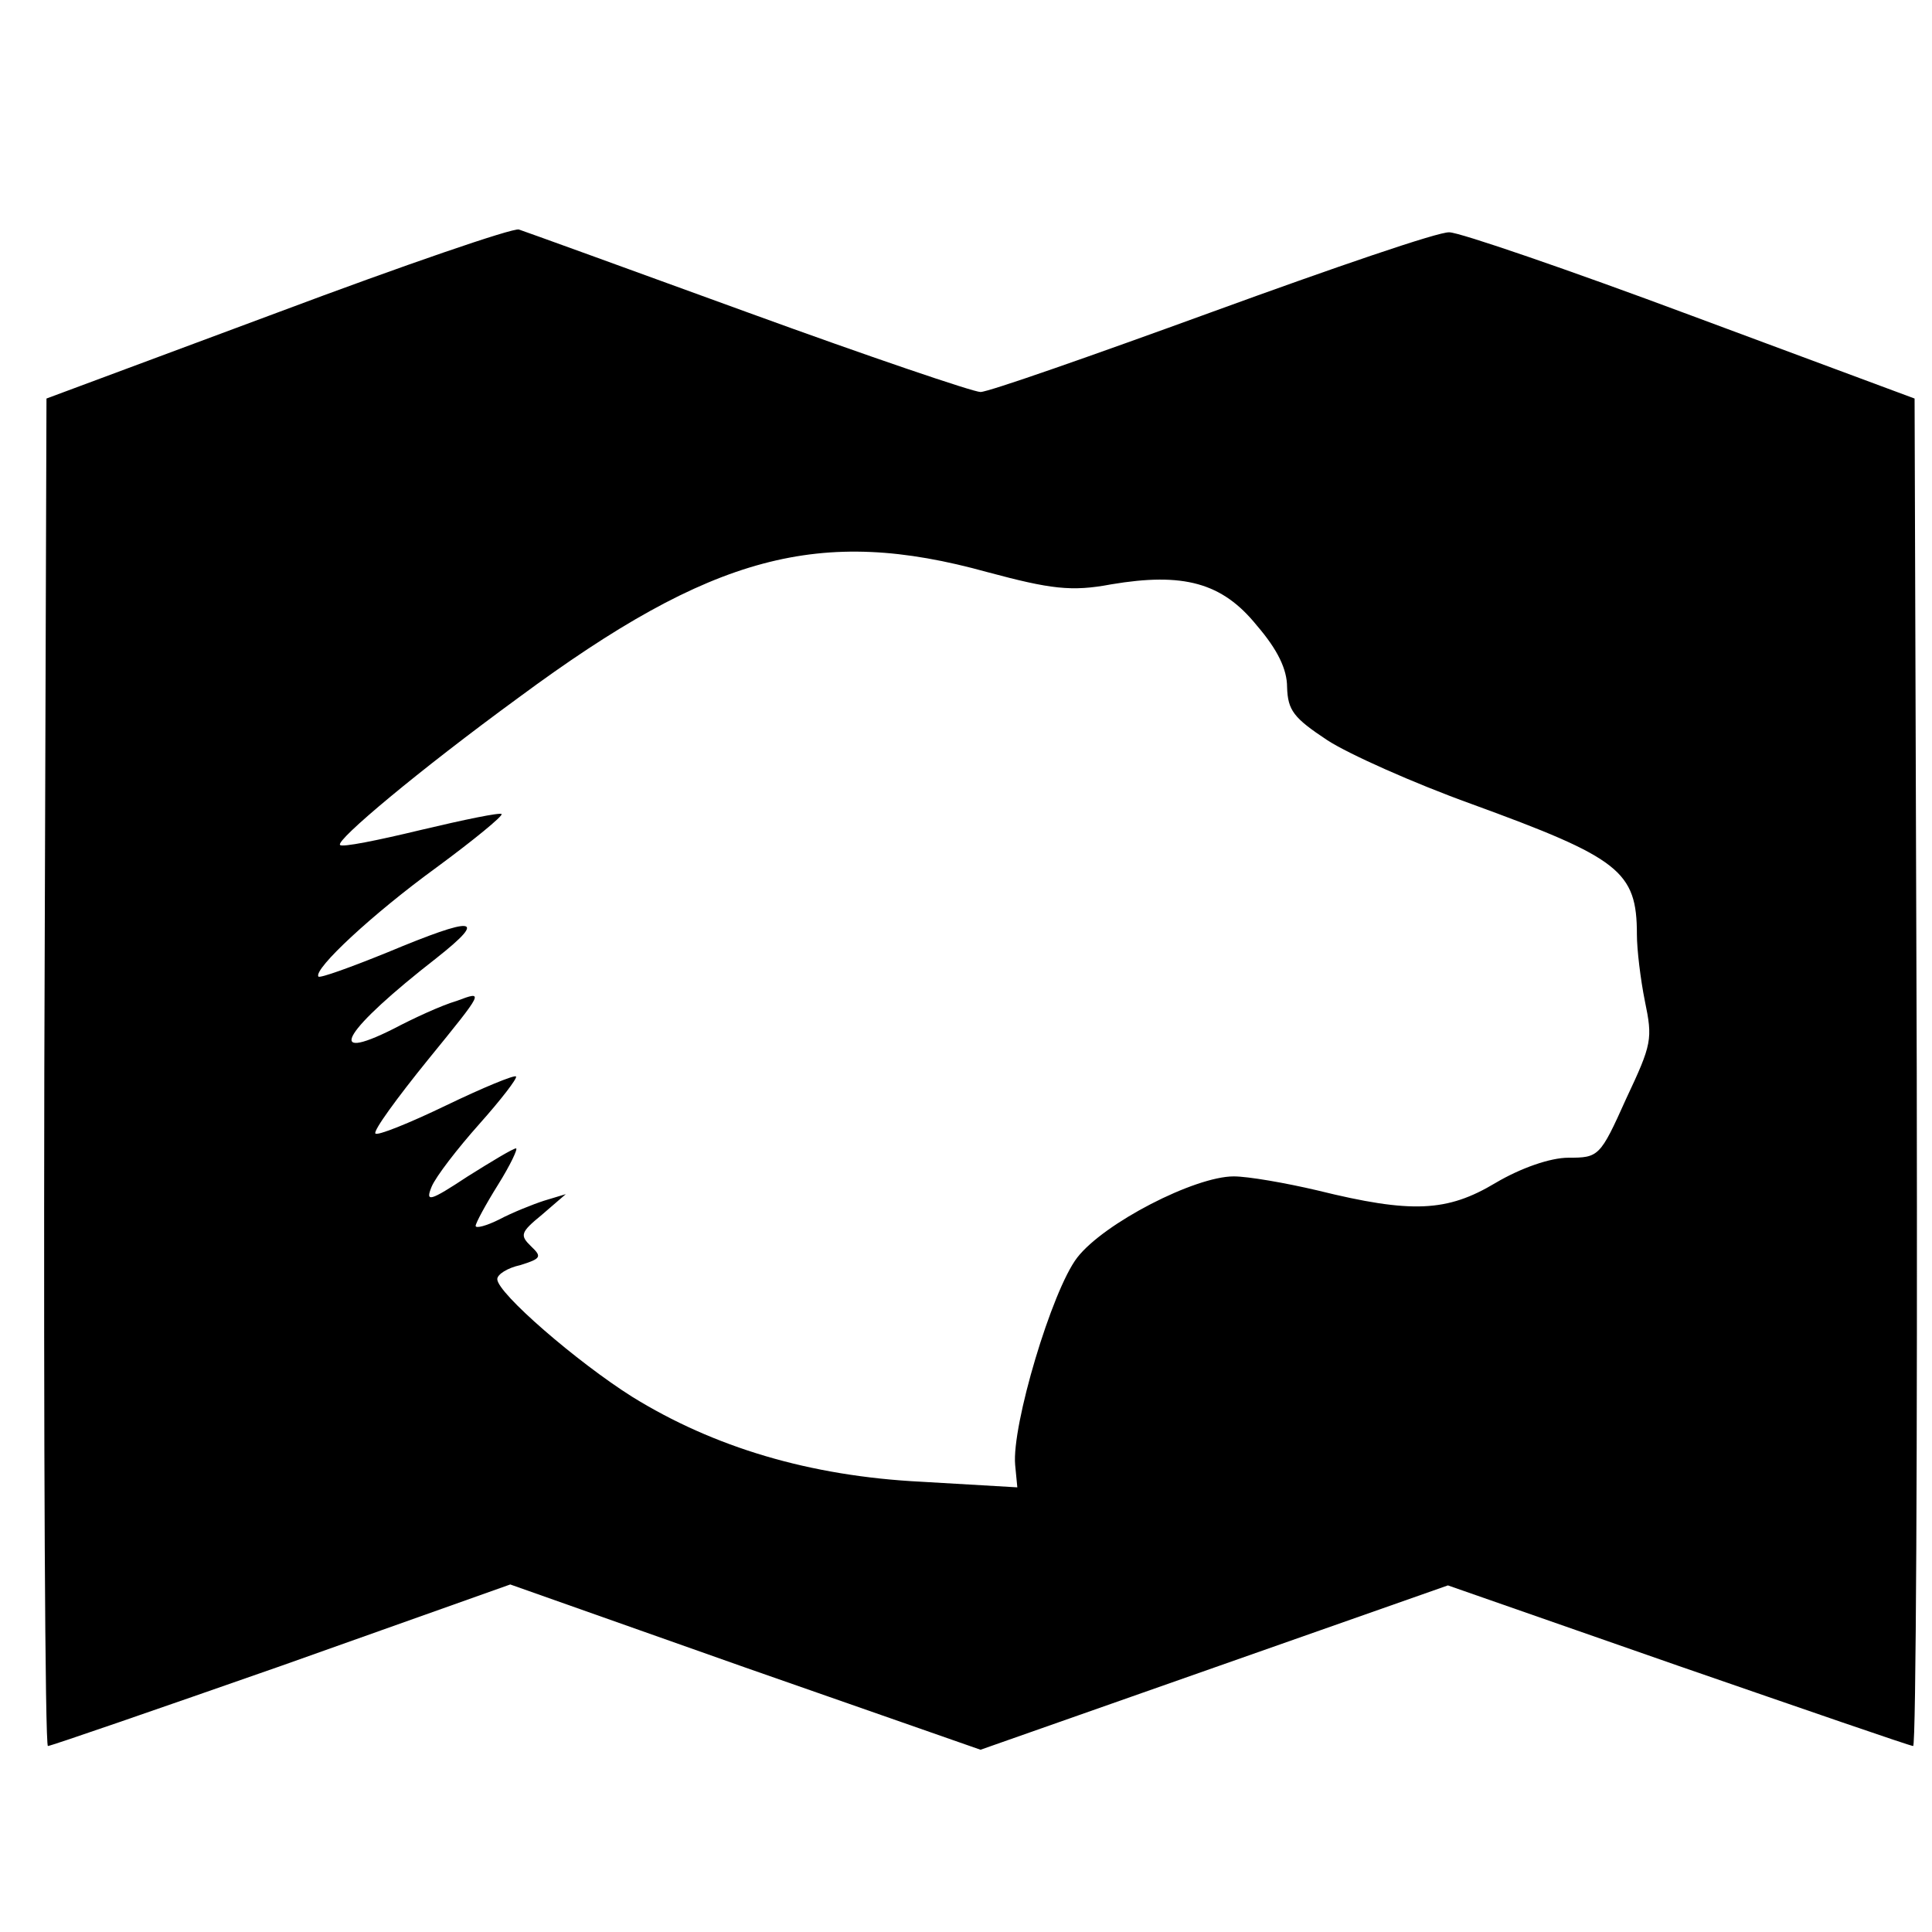 <?xml version="1.0" encoding="UTF-8" standalone="no"?>
<svg
   xmlns:dc="http://purl.org/dc/elements/1.1/"
   xmlns:cc="http://creativecommons.org/ns#"
   xmlns:rdf="http://www.w3.org/1999/02/22-rdf-syntax-ns#"
   xmlns:svg="http://www.w3.org/2000/svg"
   xmlns="http://www.w3.org/2000/svg"
   xmlns:sodipodi="http://sodipodi.sourceforge.net/DTD/sodipodi-0.dtd"
   xmlns:inkscape="http://www.inkscape.org/namespaces/inkscape"
   version="1.0"
   width="400pt"
   height="400pt"
   viewBox="0 0 300 204"
   preserveAspectRatio="xMidYMid meet"
   id="svg2"
   inkscape:version="0.91 r13725"
   sodipodi:docname="MDN.svg">
  <defs
     id="defs12" />
  <sodipodi:namedview
     pagecolor="#ffffff"
     bordercolor="#666666"
     borderopacity="1"
     objecttolerance="10"
     gridtolerance="10"
     guidetolerance="10"
     inkscape:pageopacity="0"
     inkscape:pageshadow="2"
     inkscape:window-width="1920"
     inkscape:window-height="1017"
     id="namedview10"
     showgrid="false"
     inkscape:zoom="0.9254902"
     inkscape:cx="187.5"
     inkscape:cy="127.5"
     inkscape:window-x="-8"
     inkscape:window-y="-8"
     inkscape:window-maximized="1"
     inkscape:current-layer="svg2" />
  <g
     transform="matrix(0.112,0,0,-0.145,-9.023,250.669)"
     id="g6"
     style="fill:#000000;stroke:none">
    <path
       d="m 465,1725 -320,-92 -3,-722 c -1,-396 1,-721 5,-721 4,0 150,39 324,86 l 317,87 326,-89 326,-88 324,88 324,88 319,-86 c 176,-47 322,-86 326,-86 4,0 6,325 5,722 l -3,721 -310,89 c -170,49 -321,89 -335,89 -14,1 -161,-38 -328,-85 -167,-47 -311,-86 -322,-86 -10,0 -155,38 -322,85 -167,47 -310,87 -318,89 -8,2 -159,-38 -335,-89 z m 985,-278 c 87,-18 116,-21 171,-13 100,13 154,2 202,-44 29,-26 42,-47 42,-66 1,-25 9,-33 56,-57 30,-15 120,-46 199,-68 206,-58 230,-72 230,-140 0,-16 5,-48 11,-71 11,-41 10,-46 -26,-105 -36,-62 -38,-63 -80,-63 -25,0 -66,-11 -101,-27 -67,-31 -116,-33 -247,-8 -44,8 -96,15 -116,15 -54,0 -180,-50 -217,-87 -35,-35 -91,-180 -86,-222 l 3,-24 -133,6 c -155,6 -288,37 -401,91 -76,37 -187,111 -187,126 0,5 14,12 32,15 29,7 30,9 15,20 -16,12 -15,15 15,34 l 33,22 -30,-7 c -16,-4 -45,-13 -62,-20 -18,-7 -33,-10 -33,-7 0,3 14,23 31,44 17,21 28,39 25,39 -4,0 -34,-14 -67,-30 -53,-27 -59,-28 -50,-11 6,11 36,41 66,67 30,26 53,49 51,51 -2,2 -46,-12 -97,-31 -51,-19 -96,-33 -98,-30 -3,3 30,38 73,79 78,74 78,74 40,63 -22,-5 -61,-19 -88,-30 -98,-38 -68,-1 60,76 72,44 53,45 -68,6 -51,-16 -94,-28 -96,-26 -7,8 75,67 164,117 51,29 92,55 90,57 -2,2 -52,-6 -112,-17 -59,-11 -110,-19 -112,-16 -6,5 108,79 248,158 268,153 417,184 650,134 z"
       id="path8"
       inkscape:connector-curvature="0" />
  </g>
</svg>
